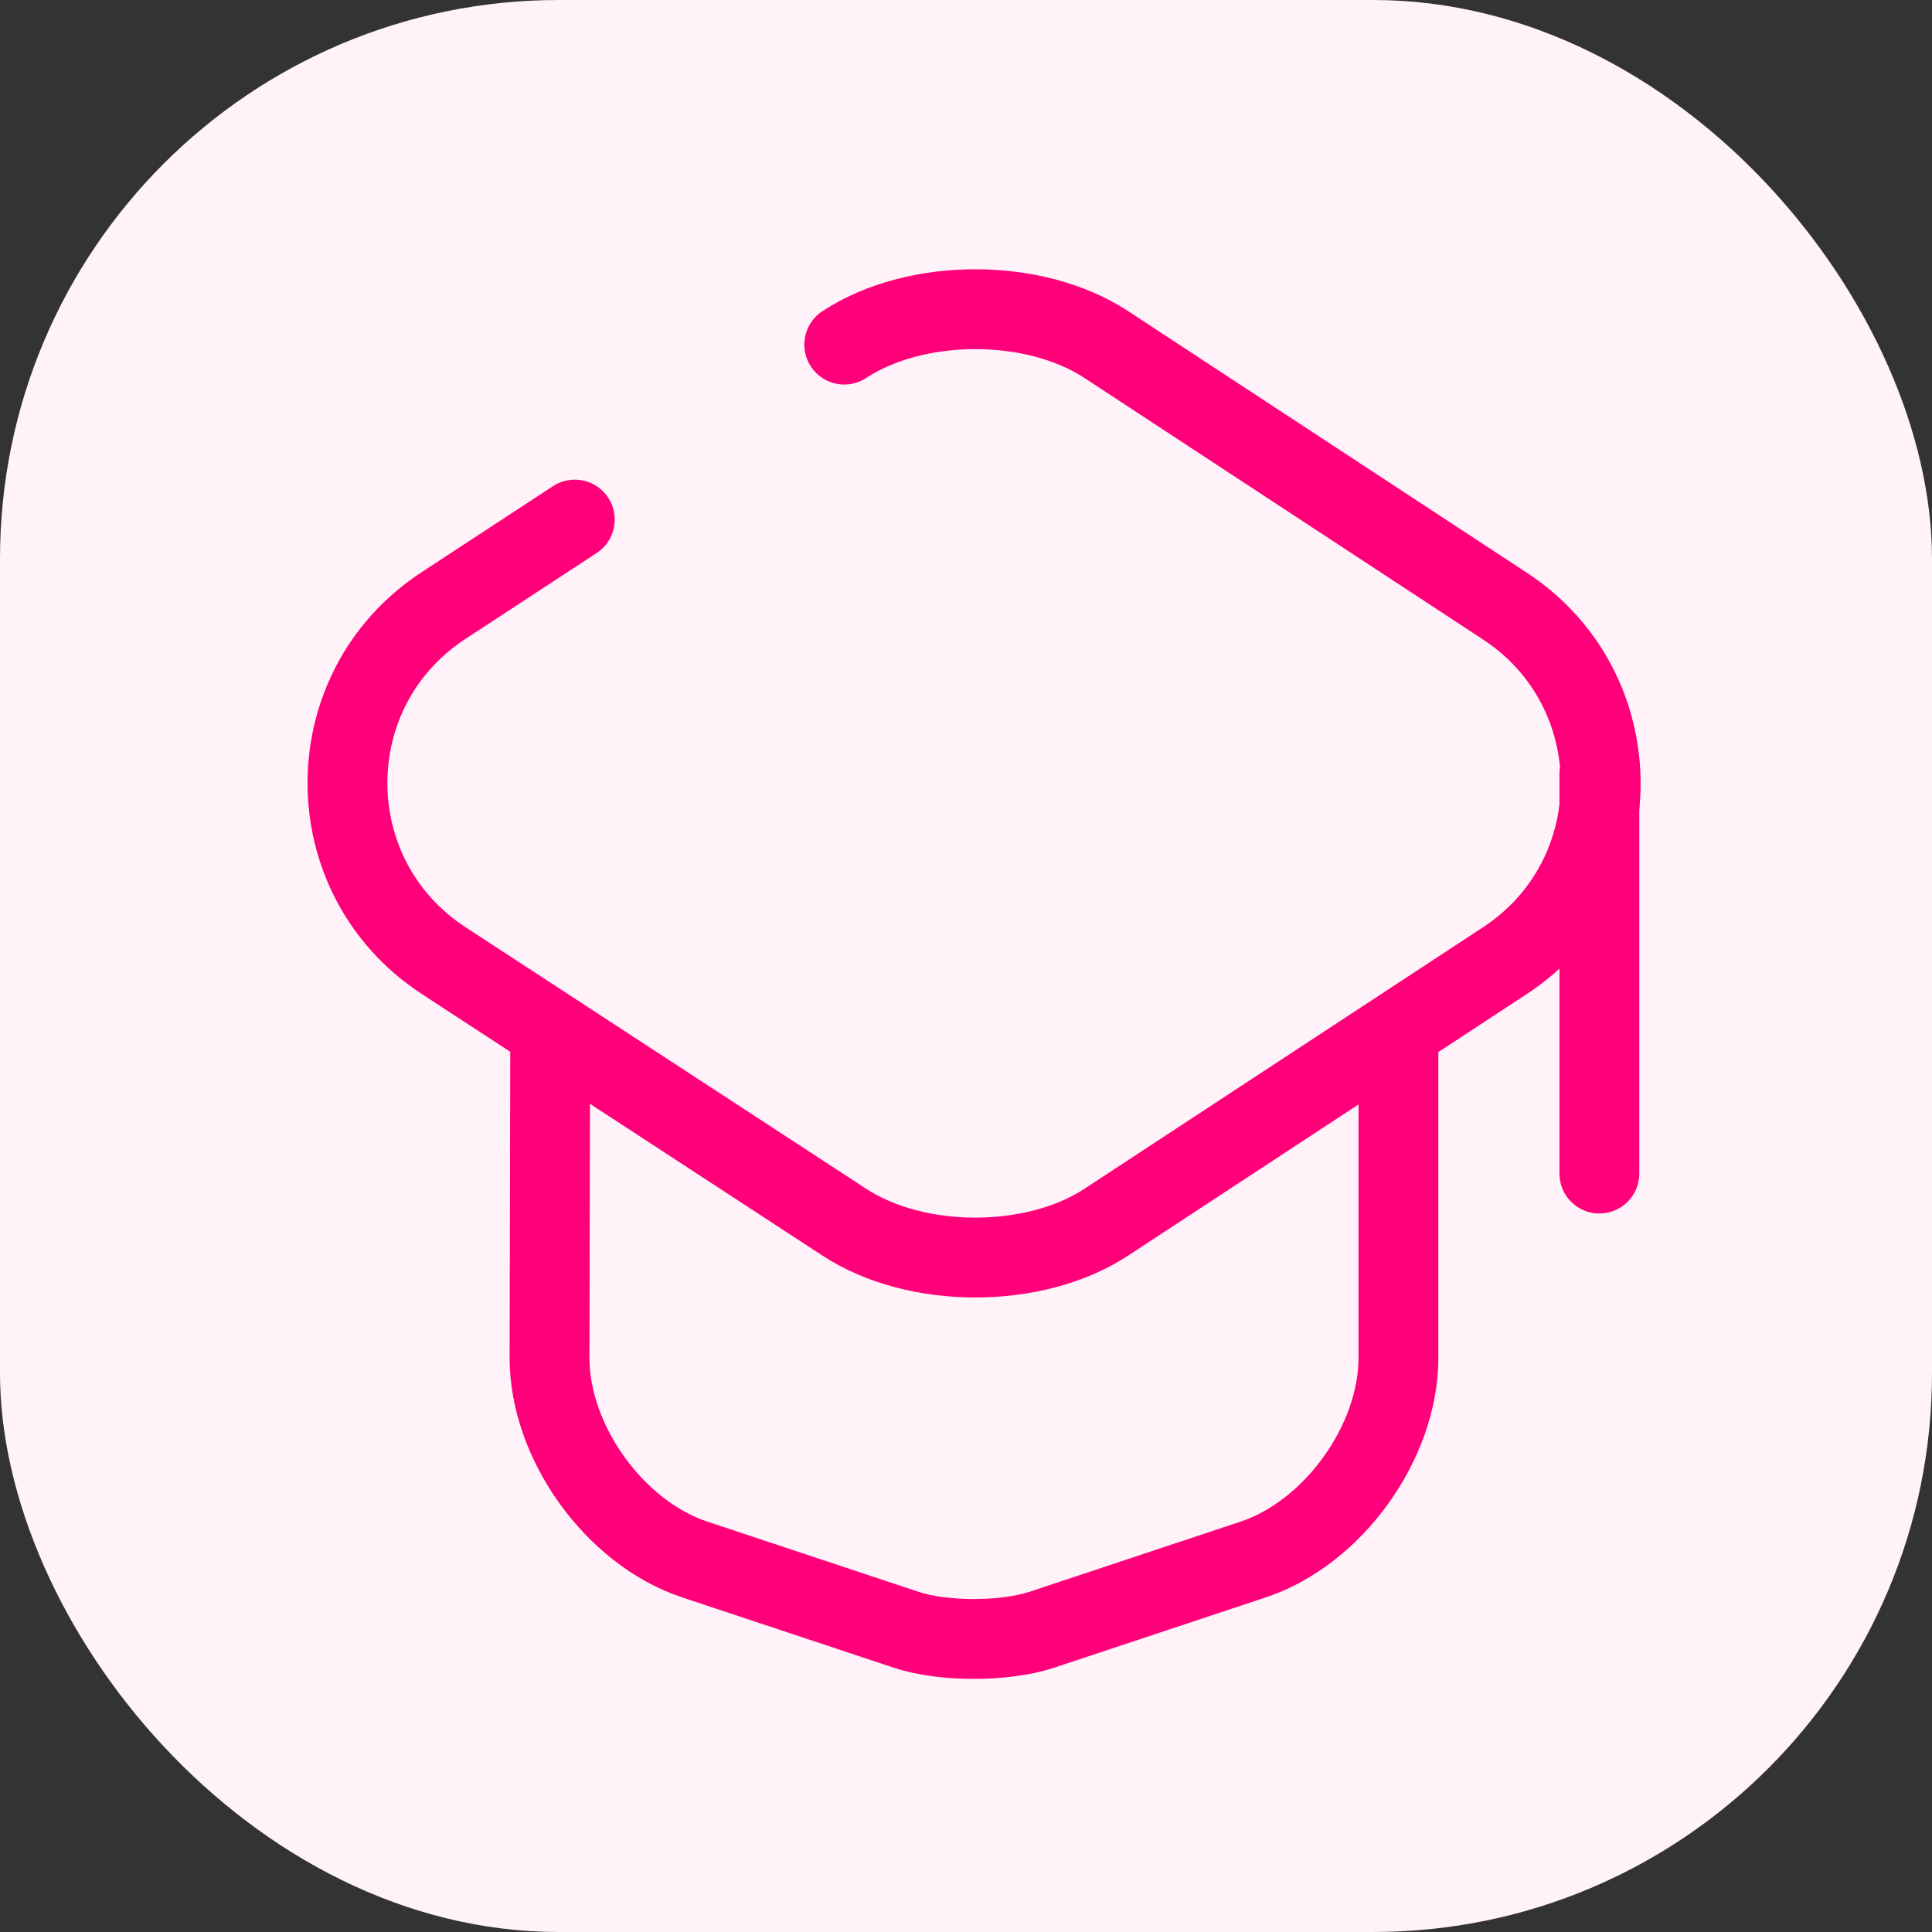 <svg xmlns="http://www.w3.org/2000/svg" width="121" height="121" fill="none" xmlns:v="https://vecta.io/nano"><rect width="100%" height="100%" fill="#333333" stroke="none"/><rect width="121" height="121" rx="35" fill="#fff2f8"/><g stroke="#ff007a" stroke-width="5" stroke-linecap="round" stroke-linejoin="round"><path d="M34.458 65.5l-.042 19.542c0 5.292 4.083 10.958 9.083 12.625l13.292 4.417c2.292.75 6.083.75 8.417 0L78.5 97.666c5-1.667 9.083-7.333 9.083-12.625V65.708M36 32.541l-8.208 5.375c-8.042 5.25-8.042 17 0 22.25l25.083 16.375c4.5 2.958 11.917 2.958 16.417 0L94.25 60.166c8-5.25 8-16.958 0-22.208L69.292 21.583c-4.5-2.958-11.917-2.958-16.417 0"/><path d="M100.167 73.5v-25"/></g></svg>